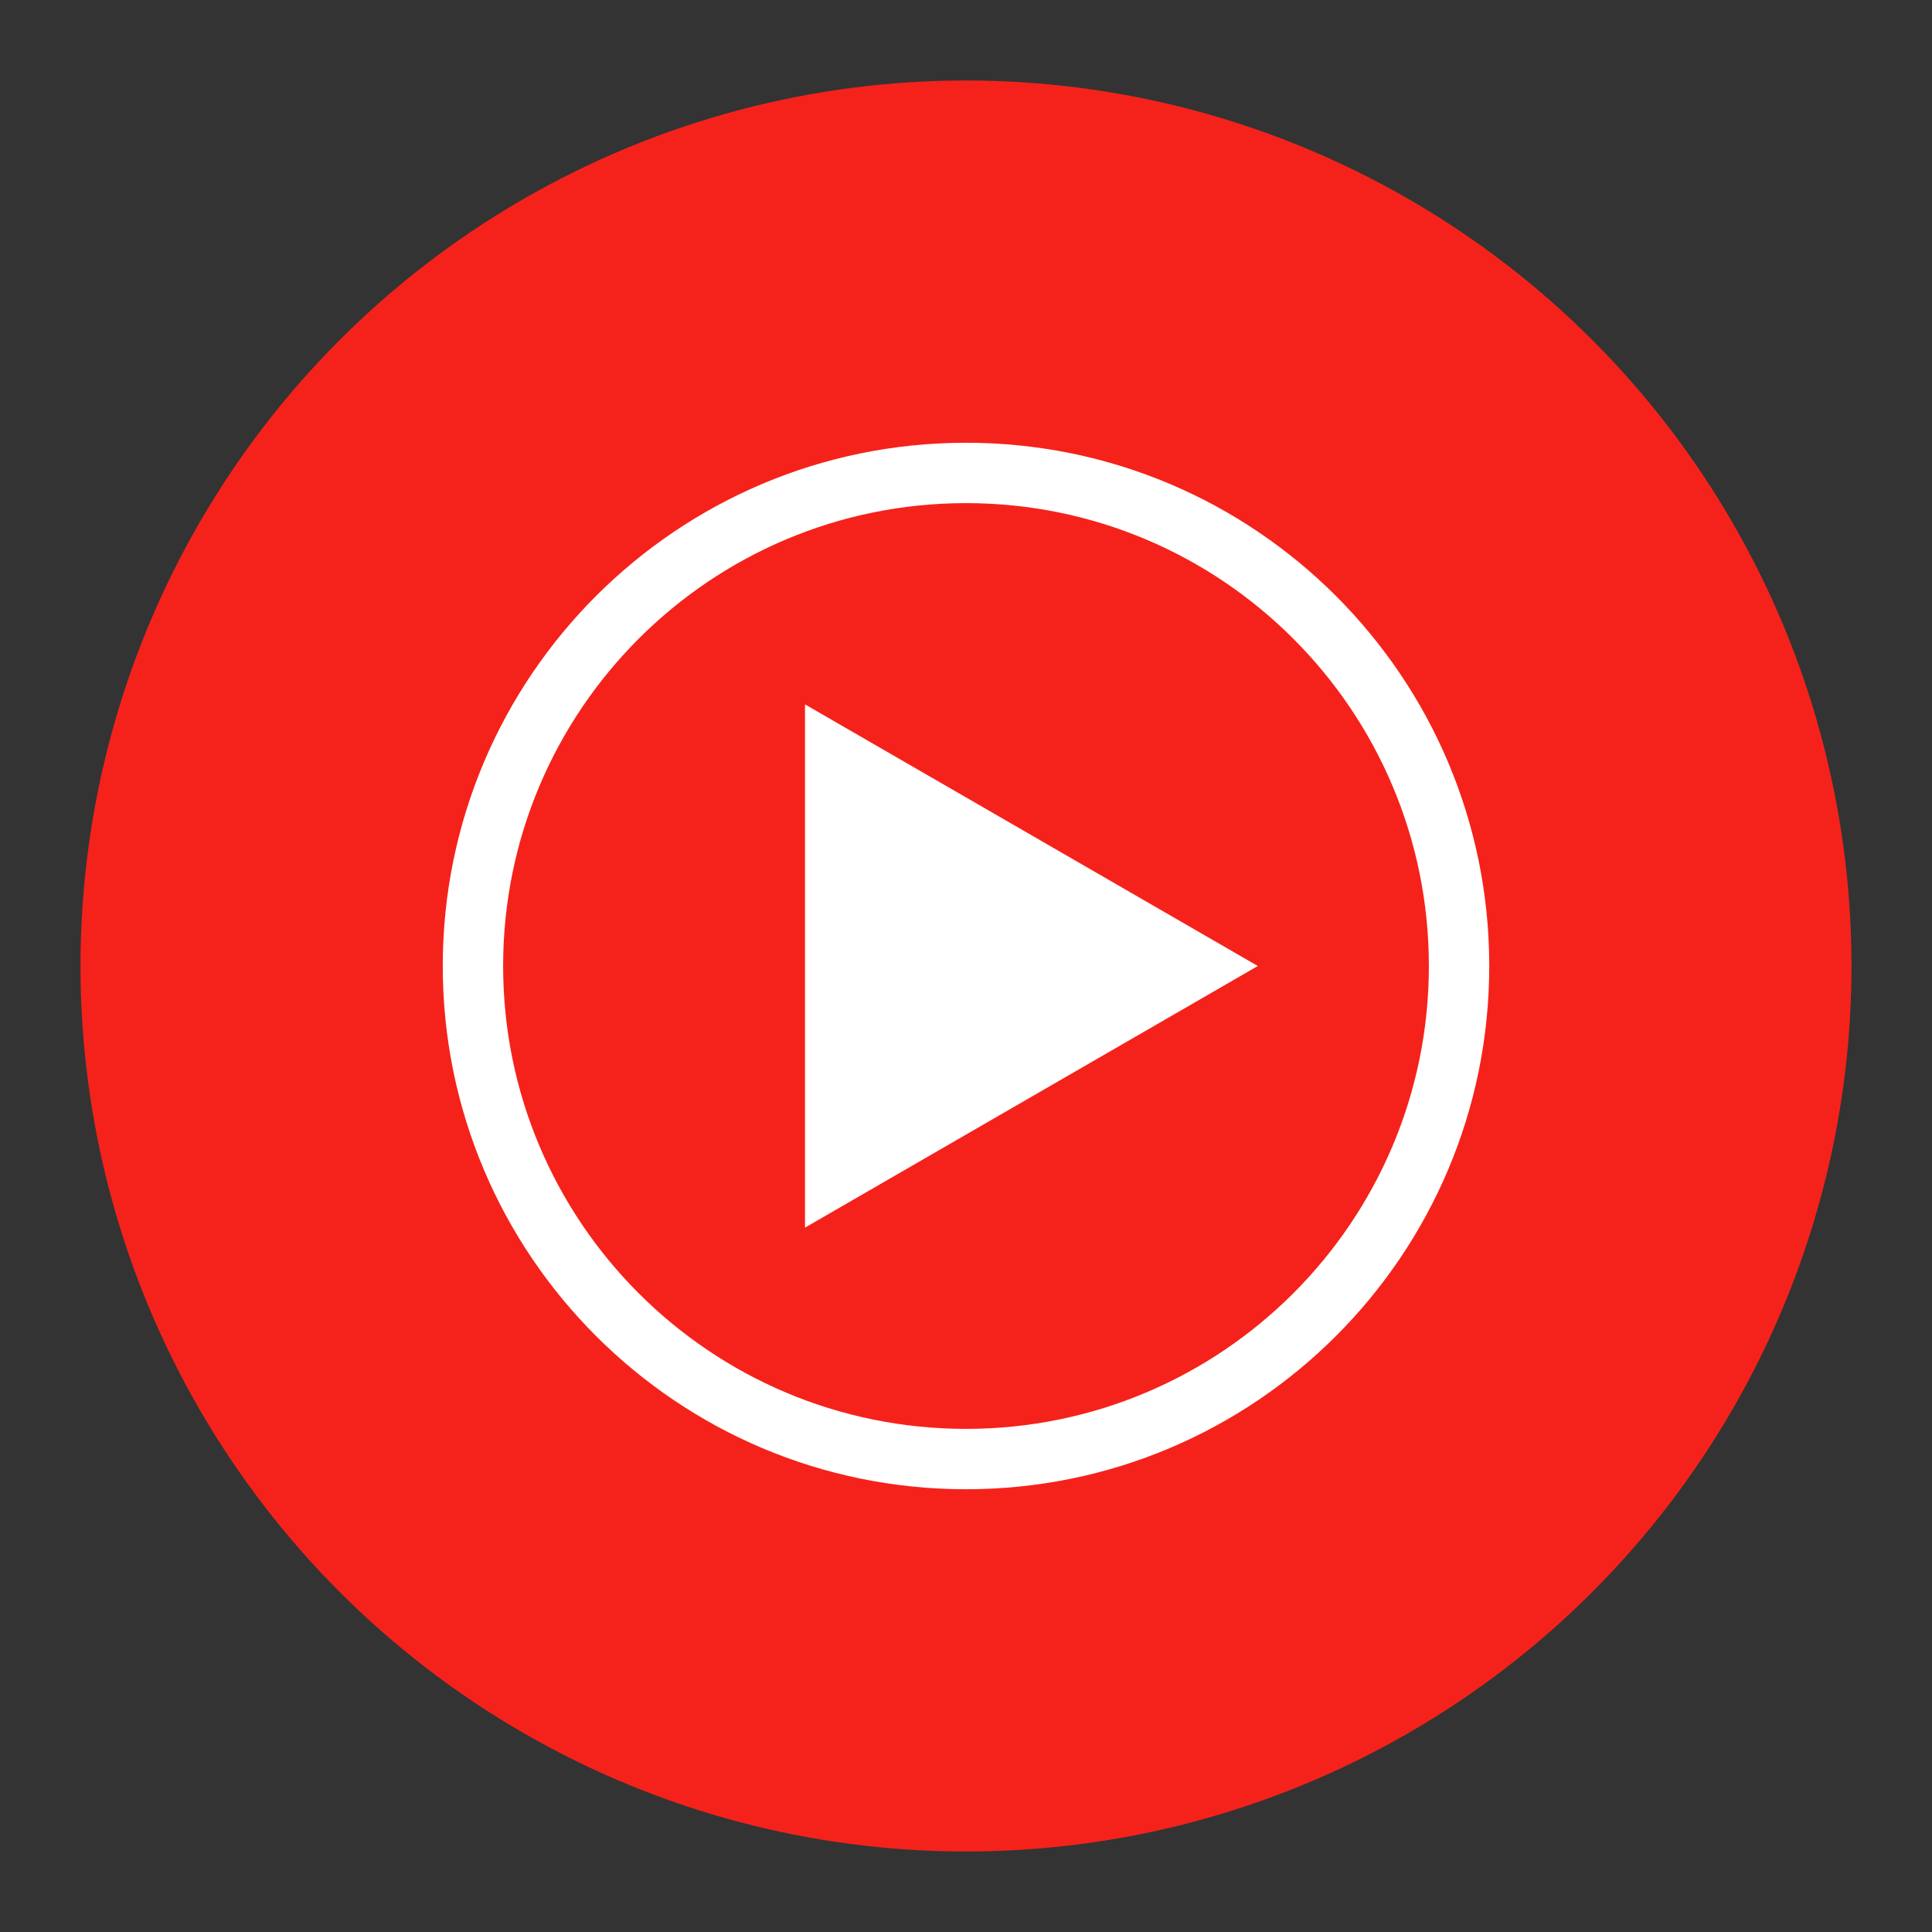 <svg viewBox="0 0 48 48" xmlns="http://www.w3.org/2000/svg"><rect x="0" y="0" width="48" height="48" fill="#333333" stroke="none"/><g fill="none" fill-rule="evenodd"><circle fill="#F5221B" fill-rule="nonzero" cx="24" cy="24" r="22"/><path d="M24 37c-7.18 0-13-5.82-13-13s5.82-13 13-13 13 5.82 13 13-5.82 13-13 13zm0-1.5c6.351 0 11.5-5.149 11.5-11.5S30.351 12.5 24 12.5 12.5 17.649 12.5 24 17.649 35.5 24 35.5zm-4-5v-13L31.25 24 20 30.5z" fill="#FFF"/></g></svg>